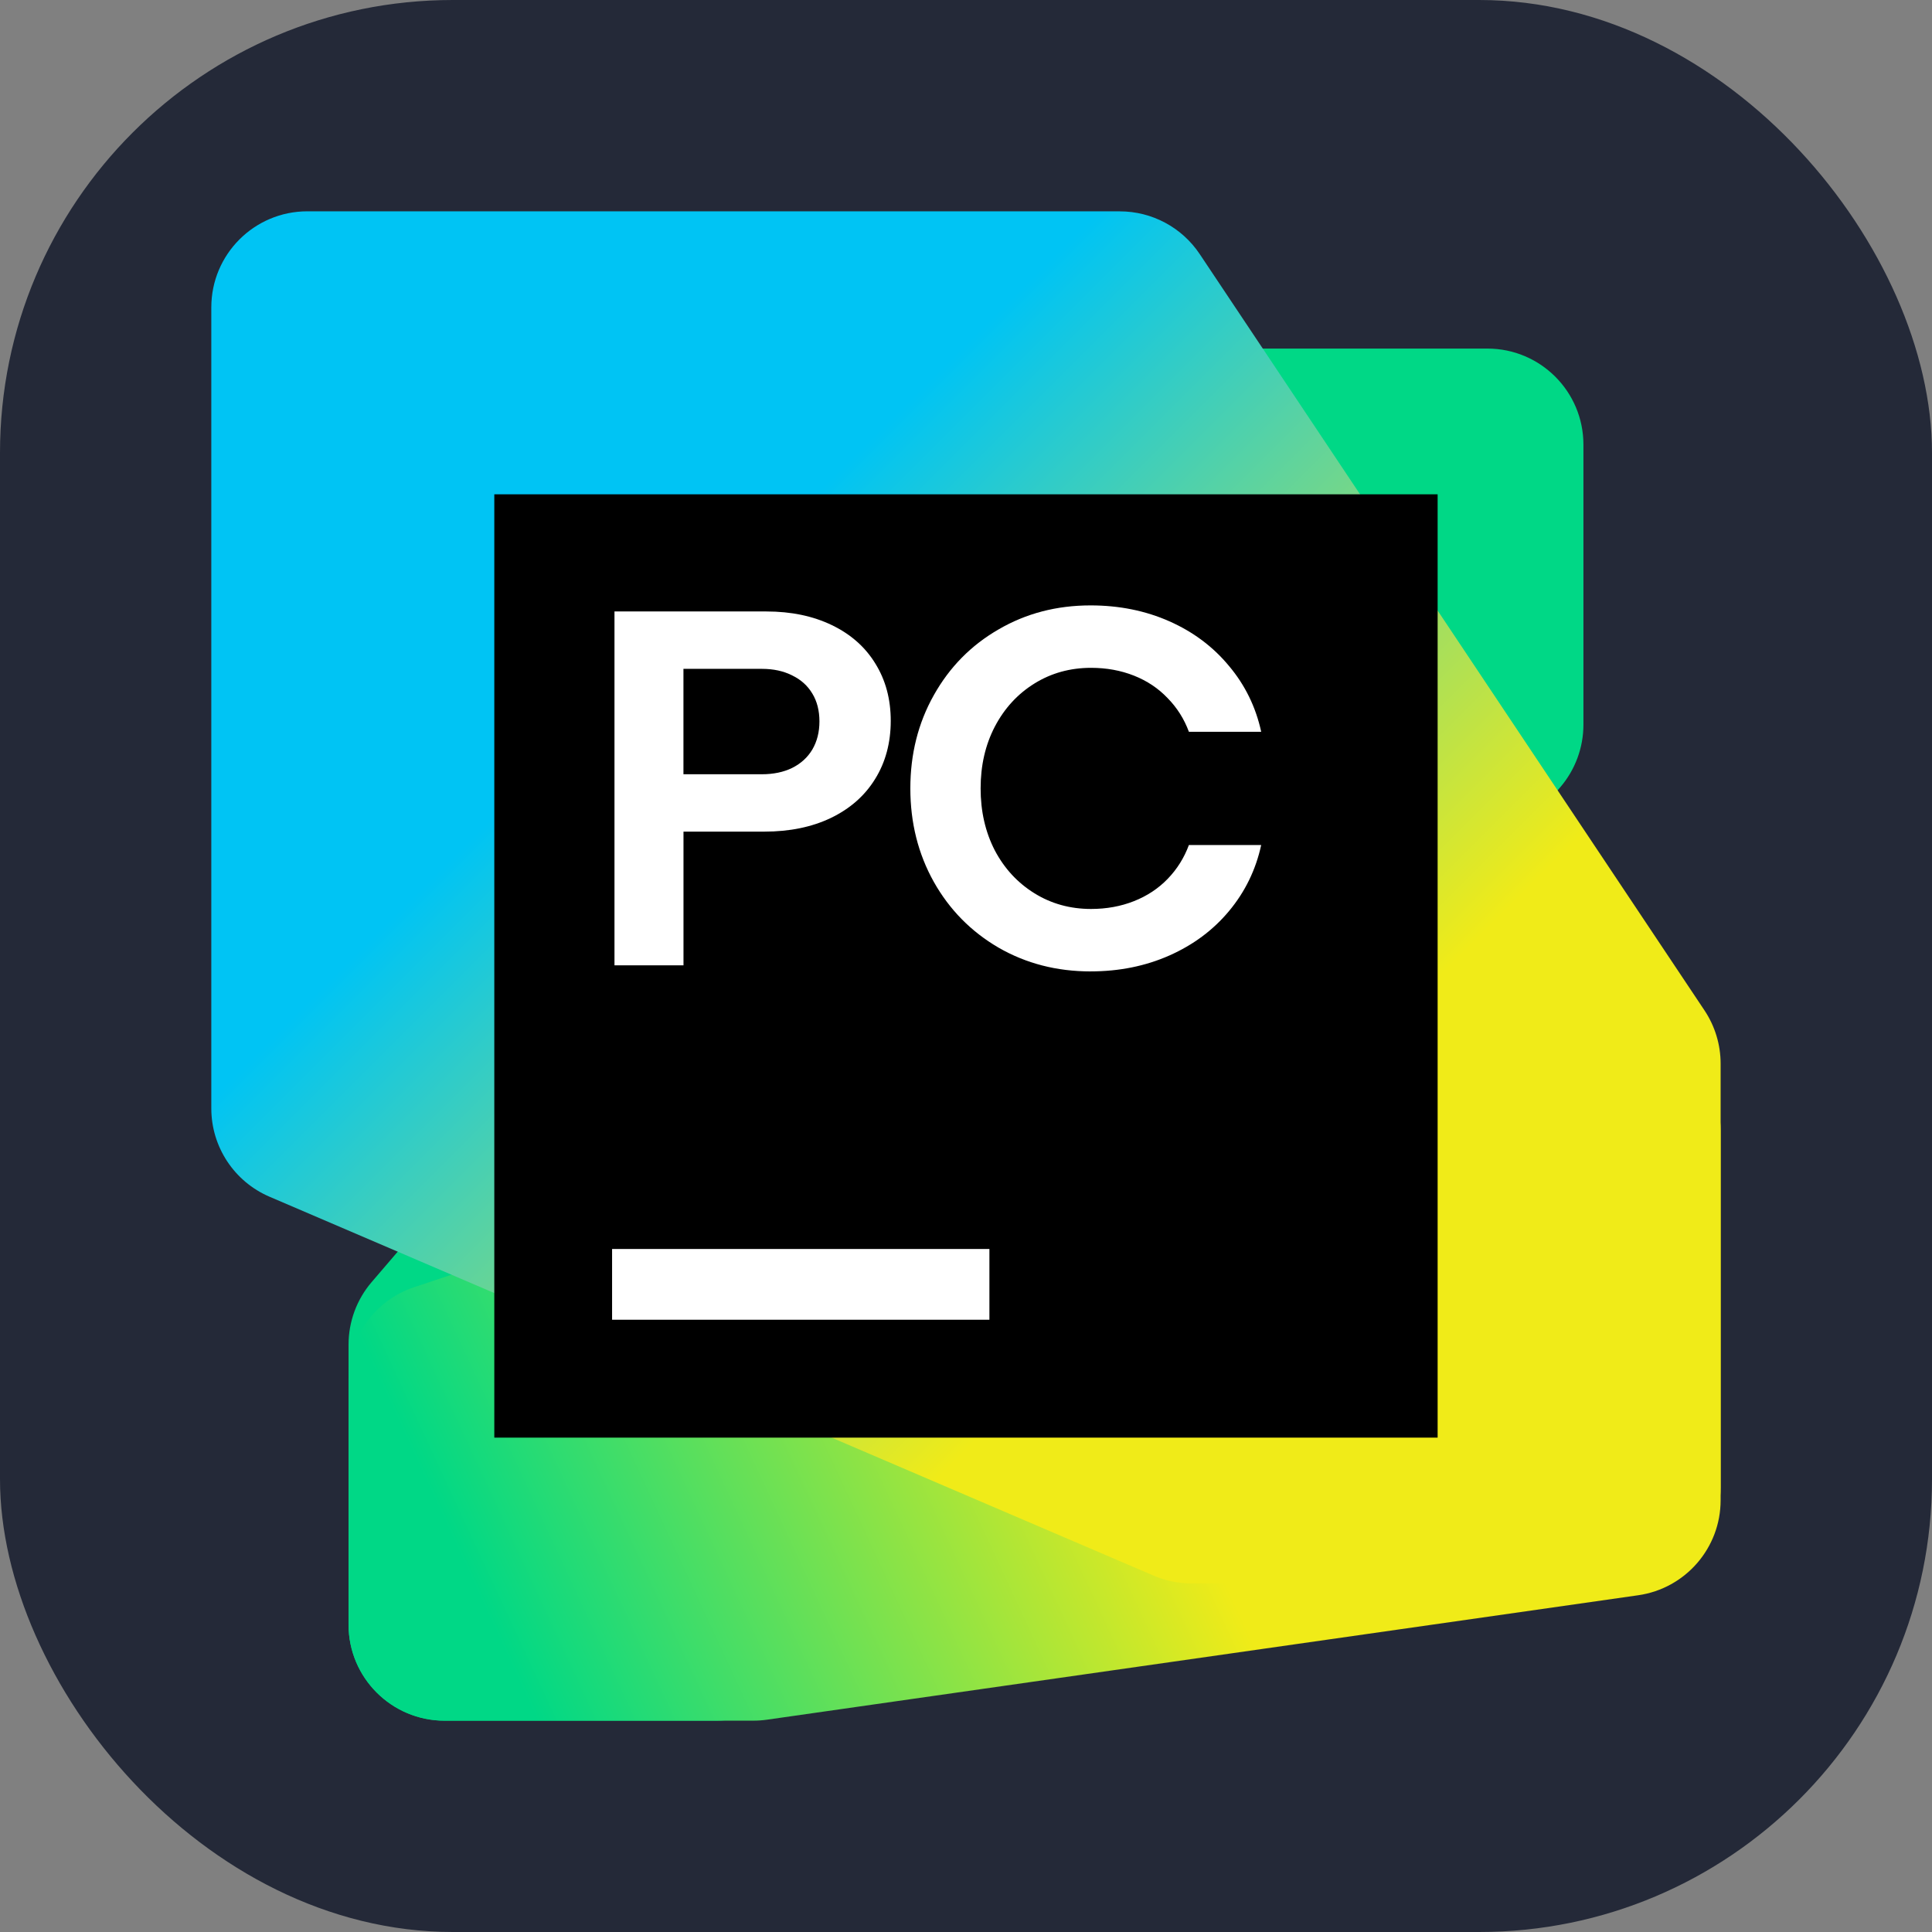 <svg width="256" height="256" viewBox="0 0 256 256" fill="none" xmlns="http://www.w3.org/2000/svg">
<rect x="0" y="0" width="256" height="256" fill="#808080" stroke="none"/>
<g clip-path="url(#clip0_248_5107)">
<rect width="256" height="256" rx="60" fill="#242938"/>
<path d="M46.185 178.166L46.19 215.275C46.19 222.304 51.888 228 58.917 228H94.874C98.588 228 102.119 226.376 104.537 223.557L206.749 104.307C208.725 102 209.812 99.061 209.812 96.023V58.914C209.812 51.885 204.114 46.188 197.086 46.188H161.123C157.409 46.188 153.878 47.811 151.46 50.631L49.248 169.88C47.27 172.188 46.185 175.126 46.185 178.166Z" fill="#00D886"/>
<path d="M46.182 182.626V215.271C46.182 222.299 51.88 227.997 58.908 227.997H99.821C100.423 227.997 101.025 227.954 101.621 227.87L217.066 211.38C223.336 210.484 227.992 205.115 227.992 198.78V149.804C227.992 142.774 222.292 137.076 215.262 137.078L157.331 137.092C155.964 137.092 154.606 137.312 153.31 137.745L54.883 170.554C49.687 172.287 46.182 177.148 46.182 182.626Z" fill="url(#paint0_linear_248_5107)"/>
<path d="M28 40.727V146.873C28 151.964 31.034 156.566 35.712 158.571L152.866 208.781C154.449 209.46 156.156 209.81 157.88 209.81H215.265C222.294 209.81 227.992 204.113 227.992 197.084V140.942C227.992 138.428 227.246 135.97 225.85 133.877L158.969 33.667C156.607 30.129 152.637 28.006 148.384 28.006L40.727 28C33.698 28 28 33.698 28 40.727Z" fill="url(#paint1_linear_248_5107)"/>
<path d="M190.493 65.499H65.498V190.493H190.493V65.499Z" fill="black"/>
<path fill-rule="evenodd" clip-rule="evenodd" d="M101.548 81.022H81.422V127.912H90.566V110.194H101.283C104.631 110.194 107.568 109.591 110.091 108.385C112.637 107.158 114.591 105.437 115.953 103.226C117.336 101.016 118.029 98.403 118.029 95.523C118.029 92.644 117.347 90.11 115.985 87.921C114.645 85.732 112.725 84.037 110.224 82.831C107.722 81.625 104.83 81.022 101.548 81.022ZM104.963 101.755C103.823 102.313 102.485 102.593 100.944 102.593H90.56V88.626H100.944C102.485 88.626 103.823 88.915 104.963 89.496C106.124 90.052 107.015 90.857 107.642 91.908C108.268 92.932 108.58 94.185 108.58 95.592C108.58 96.999 108.266 98.238 107.642 99.309C107.017 100.361 106.124 101.174 104.963 101.755Z" fill="white"/>
<path d="M132.314 125.568C135.955 127.666 140.019 128.717 144.507 128.717V128.714C148.301 128.714 151.786 128.01 154.957 126.604C158.127 125.197 160.761 123.234 162.861 120.709C164.981 118.163 166.4 115.249 167.115 111.968H157.535C156.909 113.663 155.972 115.162 154.722 116.455C153.493 117.729 152.007 118.712 150.266 119.403C148.526 120.094 146.627 120.442 144.573 120.442C141.804 120.442 139.303 119.751 137.071 118.366C134.837 116.981 133.084 115.084 131.812 112.673C130.561 110.241 129.937 107.503 129.937 104.467C129.937 101.431 130.561 98.706 131.812 96.294C133.086 93.862 134.837 91.952 137.071 90.567C139.303 89.182 141.804 88.491 144.573 88.491C146.626 88.491 148.524 88.839 150.266 89.53C152.009 90.221 153.493 91.217 154.722 92.51C155.972 93.784 156.909 95.27 157.535 96.965H167.115C166.399 93.684 164.981 90.782 162.861 88.258C160.761 85.712 158.127 83.736 154.957 82.329C151.786 80.923 148.301 80.219 144.507 80.219C140.017 80.219 135.953 81.278 132.314 83.401C128.674 85.498 125.816 88.403 123.739 92.108C121.664 95.792 120.625 99.912 120.625 104.467C120.625 109.023 121.664 113.155 123.739 116.861C125.817 120.544 128.674 123.446 132.314 125.568Z" fill="white"/>
<path d="M81.105 165.497H131.102V174.872H81.105V165.497Z" fill="white"/>
</g>
<defs>
<linearGradient id="paint0_linear_248_5107" x1="51.816" y1="230.239" x2="219.391" y2="152.544" gradientUnits="userSpaceOnUse">
<stop offset="0.1" stop-color="#00D886"/>
<stop offset="0.59" stop-color="#F0EB18"/>
</linearGradient>
<linearGradient id="paint1_linear_248_5107" x1="215.55" y1="214.798" x2="32.103" y2="31.351" gradientUnits="userSpaceOnUse">
<stop offset="0.3" stop-color="#F0EB18"/>
<stop offset="0.7" stop-color="#00C4F4"/>
</linearGradient>
<clipPath id="clip0_248_5107">
<rect width="256" height="256" fill="white"/>
</clipPath>
</defs>
</svg>
